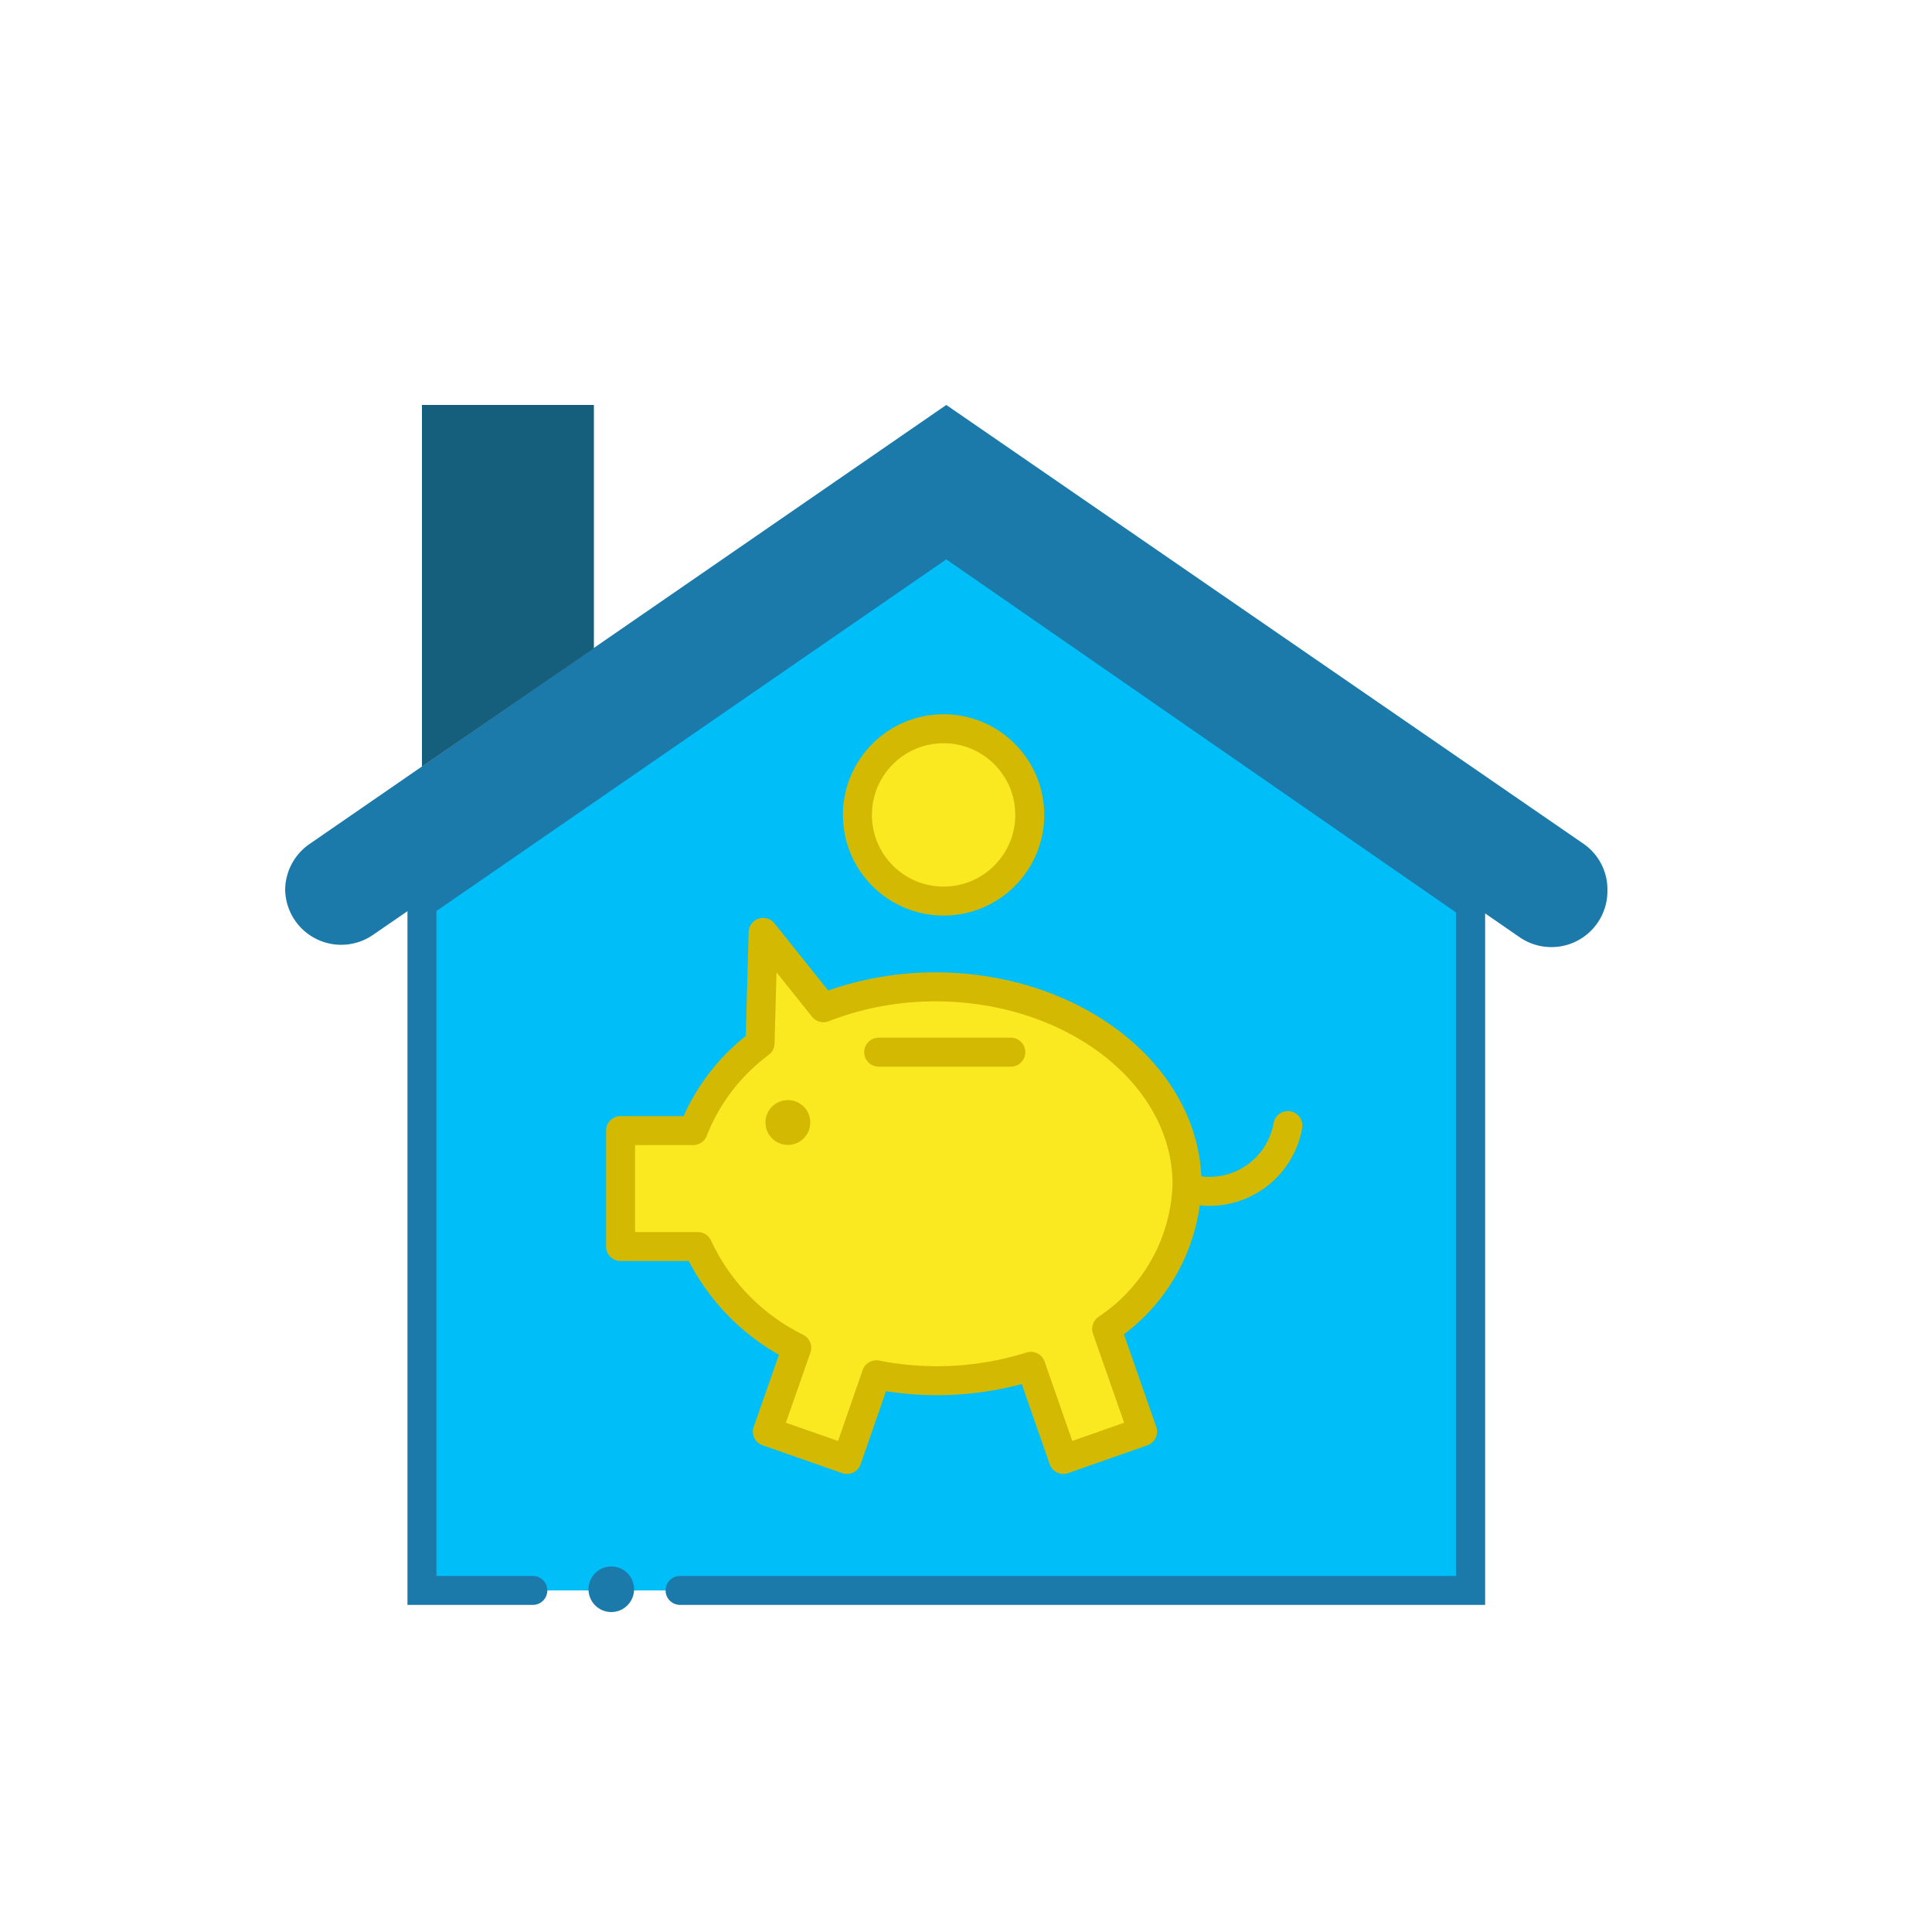 <svg id="Layer_1" data-name="Layer 1" xmlns="http://www.w3.org/2000/svg" viewBox="0 0 50 50"><defs><style>.cls-1{fill:#1b7aaa;}.cls-2{fill:#155f7c;}.cls-3{fill:#00bff8;stroke:#1b7aaa;}.cls-3,.cls-4,.cls-6,.cls-7{stroke-linecap:round;stroke-width:0.75px;}.cls-3,.cls-7{stroke-miterlimit:10;}.cls-4{fill:#fae920;}.cls-4,.cls-6,.cls-7{stroke:#d3b902;}.cls-4,.cls-6{stroke-linejoin:round;}.cls-5{fill:#d3b902;}.cls-6,.cls-7{fill:none;}</style></defs><title>icons-hoppy</title><path class="cls-1" d="M24.49,10.48,8,21.85A1.46,1.46,0,0,0,7.38,23v0a1.45,1.45,0,0,0,2.28,1.19L24.49,14,39.32,24.25a1.45,1.45,0,0,0,2.28-1.19v0A1.44,1.44,0,0,0,41,21.85Z"/><polygon class="cls-2" points="15.37 16.78 15.37 10.48 10.92 10.48 10.92 19.84 15.37 16.78"/><polyline class="cls-3" points="17.6 41.16 38.06 41.16 38.06 23.42 24.49 14.02 10.92 23.38 10.92 41.16 13.79 41.16"/><circle class="cls-1" cx="15.82" cy="41.13" r="0.59"/><path class="cls-4" d="M30.72,30.65c0-2.82-2.92-5.11-6.52-5.11a8,8,0,0,0-2.89.54l-1.56-1.95L19.67,27a5.16,5.16,0,0,0-1.73,2.26H16.06v3h2a5.5,5.5,0,0,0,2.56,2.62l-.76,2.17,2.06.72.76-2.19a8.13,8.13,0,0,0,4-.22l.84,2.41,2.05-.72-.93-2.66A4.66,4.66,0,0,0,30.72,30.65Z"/><circle class="cls-4" cx="24.42" cy="21.09" r="2.23"/><circle class="cls-5" cx="20.39" cy="29.05" r="0.58"/><line class="cls-6" x1="22.74" y1="27.23" x2="26.16" y2="27.23"/><path class="cls-7" d="M31,30.81a2.06,2.06,0,0,0,2.33-1.68"/></svg>